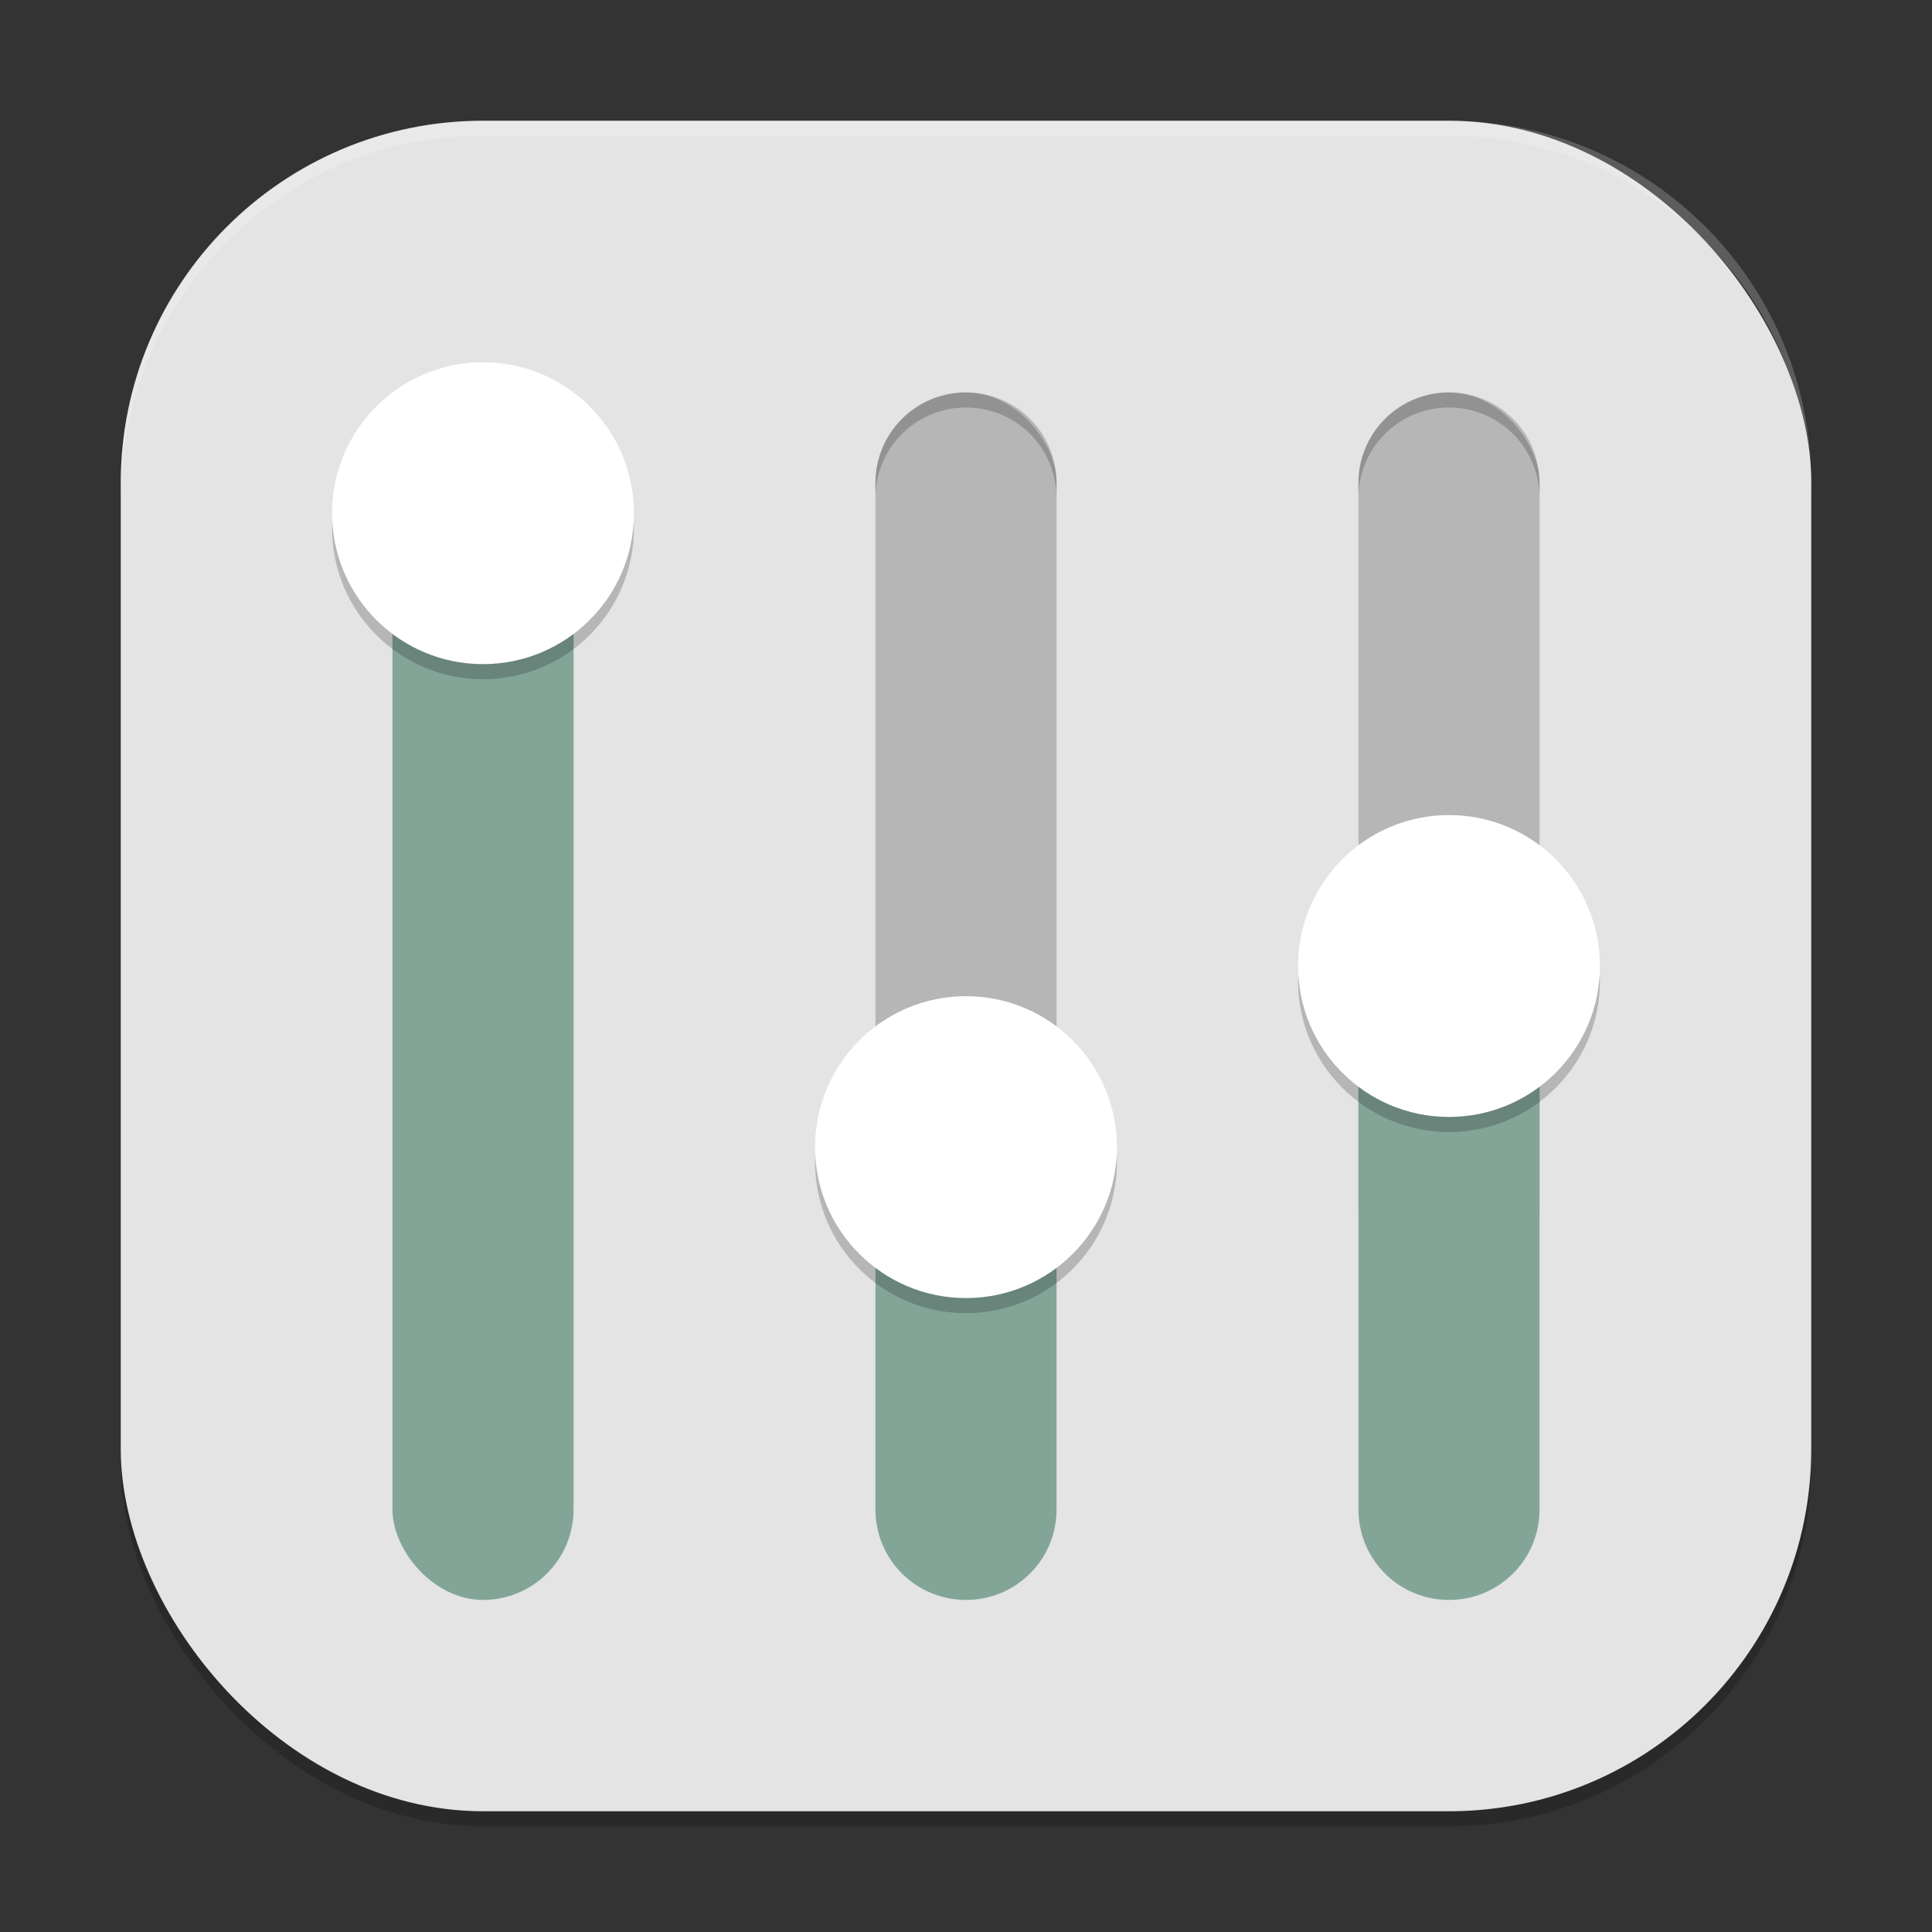 <?xml version="1.0" encoding="UTF-8" standalone="no"?>
<!-- Created with Inkscape (http://www.inkscape.org/) -->

<svg
   width="256"
   height="256"
   viewBox="0 0 256 256"
   version="1.1"
   id="svg5"
   inkscape:version="1.3.2 (1:1.3.2+202404261509+091e20ef0f)"
   sodipodi:docname="preferences-desktop.svg"
   xmlns:inkscape="http://www.inkscape.org/namespaces/inkscape"
   xmlns:sodipodi="http://sodipodi.sourceforge.net/DTD/sodipodi-0.dtd"
   xmlns="http://www.w3.org/2000/svg"
   xmlns:svg="http://www.w3.org/2000/svg">
  <rect x="0" y="0" width="256" height="256" fill="#333333" stroke="none"/>
  <sodipodi:namedview
     id="namedview7"
     pagecolor="#ffffff"
     bordercolor="#000000"
     borderopacity="0.25"
     inkscape:showpageshadow="2"
     inkscape:pageopacity="0.0"
     inkscape:pagecheckerboard="0"
     inkscape:deskcolor="#d1d1d1"
     inkscape:document-units="px"
     showgrid="false"
     inkscape:zoom="3.1210938"
     inkscape:cx="127.8398"
     inkscape:cy="128"
     inkscape:window-width="1920"
     inkscape:window-height="1006"
     inkscape:window-x="0"
     inkscape:window-y="0"
     inkscape:window-maximized="1"
     inkscape:current-layer="svg5" />
  <defs
     id="defs2" />
  <rect
     style="opacity:0.2;fill:#000000;stroke-width:16;stroke-linecap:square"
     id="rect234"
     width="224"
     height="224"
     x="16"
     y="18"
     ry="48" />
  <rect
     style="fill:#e4e4e4;fill-opacity:1;stroke-width:16;stroke-linecap:square"
     id="rect396"
     width="224"
     height="224"
     x="16"
     y="16"
     ry="48" />
  <rect
     style="opacity:1;fill:#b6b6b6;fill-opacity:1;stroke-width:16;stroke-linecap:square"
     id="rect895"
     width="24"
     height="120"
     x="116"
     y="52"
     ry="12" />
  <rect
     style="opacity:1;fill:#83a598;fill-opacity:1;stroke-width:16;stroke-linecap:square"
     id="rect949"
     width="24"
     height="160"
     x="52"
     y="52"
     ry="12" />
  <rect
     style="opacity:1;fill:#b6b6b6;fill-opacity:1;stroke-width:16;stroke-linecap:square"
     id="rect951"
     width="24"
     height="120"
     x="180"
     y="52"
     ry="12" />
  <path
     id="path1663"
     style="opacity:0.2;fill:#000000;fill-opacity:1;stroke-width:20;stroke-linecap:round;stroke-linejoin:round"
     d="M 127.688,52 C 121.184,52.164 116,57.456 116,64 v 2 c 0,-6.544 5.184,-11.836 11.688,-12 0.103,-0.003 0.208,0 0.313,0 6.648,0 12,5.352 12,12 v -2 c 0,-6.648 -5.352,-12 -12,-12 -0.104,0 -0.209,-0.003 -0.313,0 z m 64,0 C 185.184,52.164 180,57.456 180,64 v 2 c 0,-6.544 5.184,-11.836 11.688,-12 0.103,-0.003 0.208,0 0.313,0 6.648,0 12,5.352 12,12 v -2 c 0,-6.648 -5.352,-12 -12,-12 -0.104,0 -0.209,-0.003 -0.313,0 z" />
  <path
     id="rect293"
     style="opacity:1;fill:#83a598;fill-opacity:1;stroke-width:16;stroke-linecap:square"
     d="m 192,128 c -6.648,0 -12,5.352 -12,12 v 60 c 0,6.648 5.352,12 12,12 6.648,0 12,-5.352 12,-12 v -60 c 0,-6.648 -5.352,-12 -12,-12 z m -64,24 c -6.648,0 -12,5.352 -12,12 v 36 c 0,6.648 5.352,12 12,12 6.648,0 12,-5.352 12,-12 v -36 c 0,-6.648 -5.352,-12 -12,-12 z" />
  <path
     d="M 64,50 C 52.954,50 44,58.954 44,70 44,81.046 52.954,90 64,90 75.046,90 84,81.046 84,70 84,58.954 75.046,50 64,50 Z m 128,60 c -11.046,0 -20,8.954 -20,20 0,11.046 8.954,20 20,20 11.046,0 20,-8.954 20,-20 0,-11.046 -8.954,-20 -20,-20 z m -64,24 c -11.046,0 -20,8.954 -20,20 0,11.046 8.954,20 20,20 11.046,0 20,-8.954 20,-20 0,-11.046 -8.954,-20 -20,-20 z"
     style="opacity:0.2;fill:#000000;fill-opacity:1;stroke-width:20;stroke-linecap:round;stroke-linejoin:round"
     id="path1272" />
  <path
     d="M 64,48 C 52.954,48 44,56.954 44,68 44,79.046 52.954,88 64,88 75.046,88 84,79.046 84,68 84,56.954 75.046,48 64,48 Z m 128,60 c -11.046,0 -20,8.954 -20,20 0,11.046 8.954,20 20,20 11.046,0 20,-8.954 20,-20 0,-11.046 -8.954,-20 -20,-20 z m -64,24 c -11.046,0 -20,8.954 -20,20 0,11.046 8.954,20 20,20 11.046,0 20,-8.954 20,-20 0,-11.046 -8.954,-20 -20,-20 z"
     style="fill:#ffffff;fill-opacity:1;stroke-width:20;stroke-linecap:round;stroke-linejoin:round"
     id="path1244" />
  <path
     id="path1040"
     style="opacity:0.2;fill:#ffffff;stroke-width:16;stroke-linecap:square"
     d="M 64,16 C 37.408,16 16,37.408 16,64 v 2 C 16,39.408 37.408,18 64,18 h 128 c 26.592,0 48,21.408 48,48 V 64 C 240,37.408 218.592,16 192,16 Z" />
</svg>
